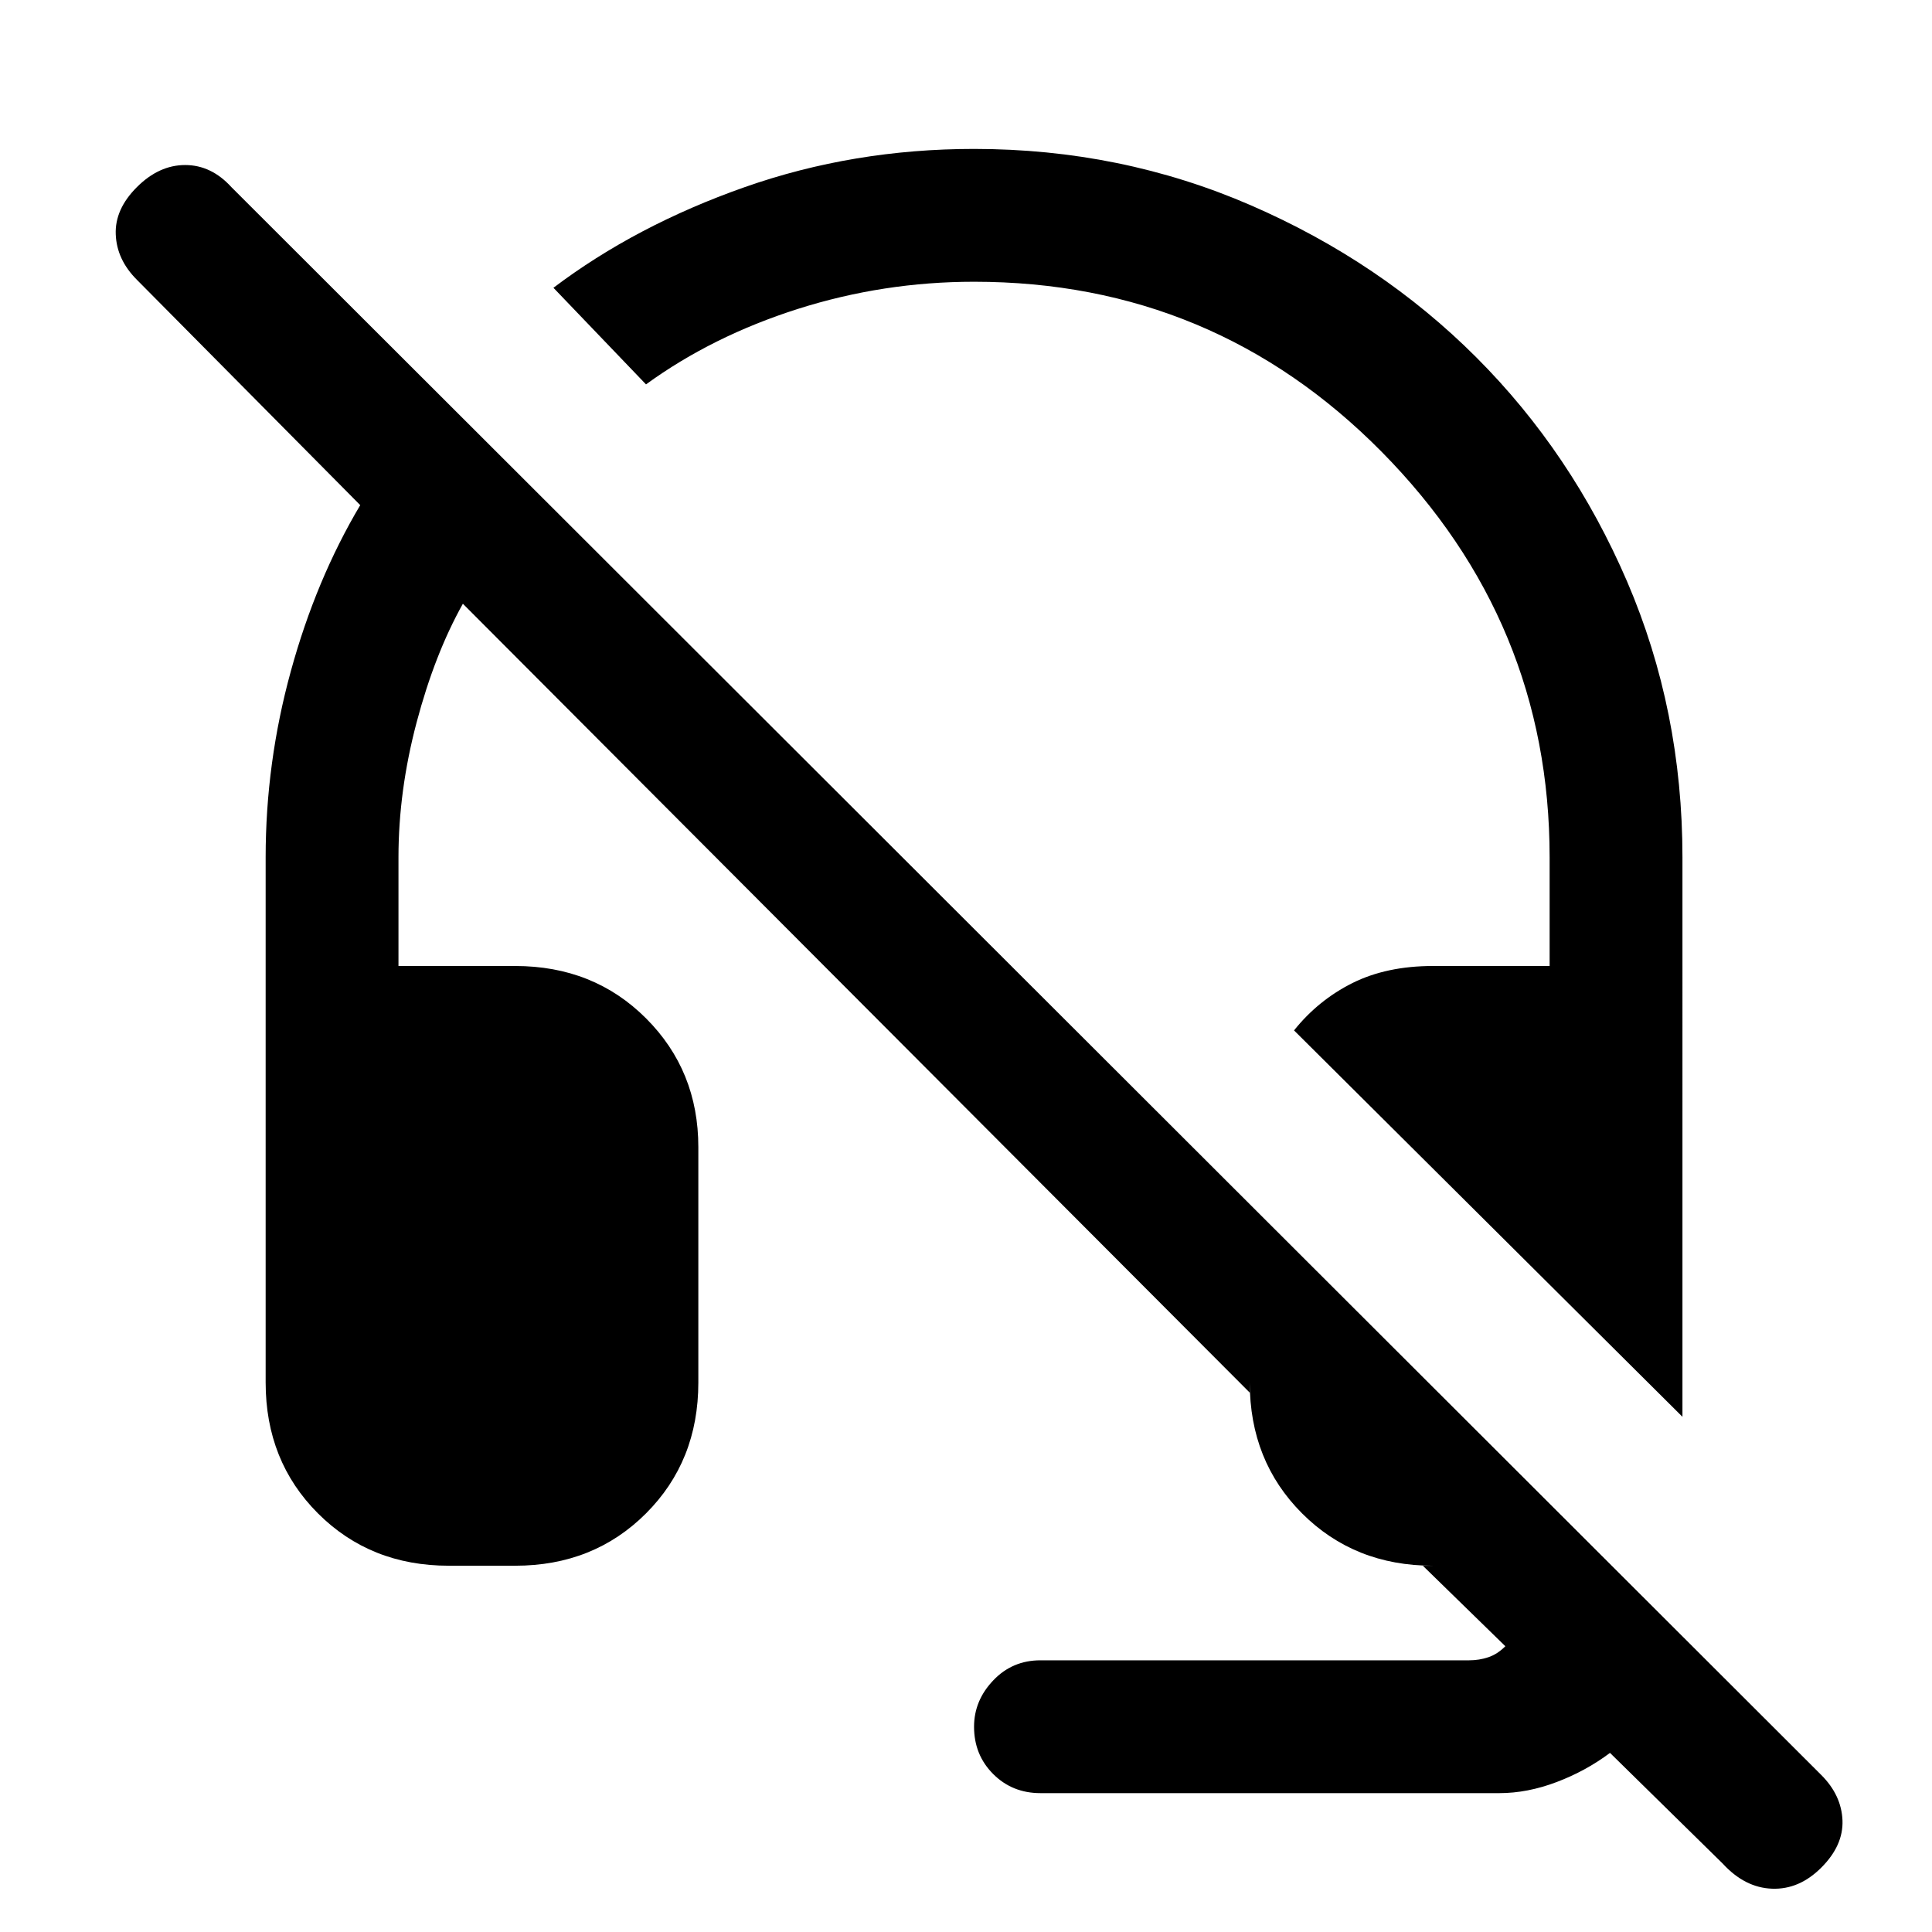 <svg xmlns="http://www.w3.org/2000/svg" height="24" width="24"><path d="m20.9 17.6-4.825-4.8q.3-.375.725-.588.425-.212 1-.212h1.45v-1.35q0-2.925-2.087-5.038Q15.075 3.5 12.1 3.5q-1.125 0-2.187.337-1.063.338-1.888.938l-1.15-1.2Q7.9 2.8 9.25 2.325t2.85-.475q1.825 0 3.438.7 1.612.7 2.8 1.888 1.187 1.187 1.875 2.787.687 1.6.687 3.425Zm-7.975 4.675q-.35 0-.587-.237-.238-.238-.238-.588 0-.325.238-.575.237-.25.587-.25h5.325q.125 0 .238-.038.112-.037.212-.137l-1.025-1h.125q-.975 0-1.625-.65t-.65-1.625v.125L5.75 7.5q-.35.625-.575 1.475-.225.85-.225 1.675V12H6.4q.975 0 1.625.65t.65 1.6v2.925q0 .975-.65 1.625t-1.625.65h-.825q-.975 0-1.625-.65t-.65-1.625V10.65q0-1.175.313-2.313.312-1.137.862-2.062L1.7 3.475q-.25-.25-.262-.563-.013-.312.262-.587.275-.275.6-.275.325 0 .575.275l19.75 19.725q.25.25.263.563.012.312-.263.587-.275.275-.612.262-.338-.012-.613-.312L20 21.775q-.3.225-.662.362-.363.138-.713.138Z"/></svg>